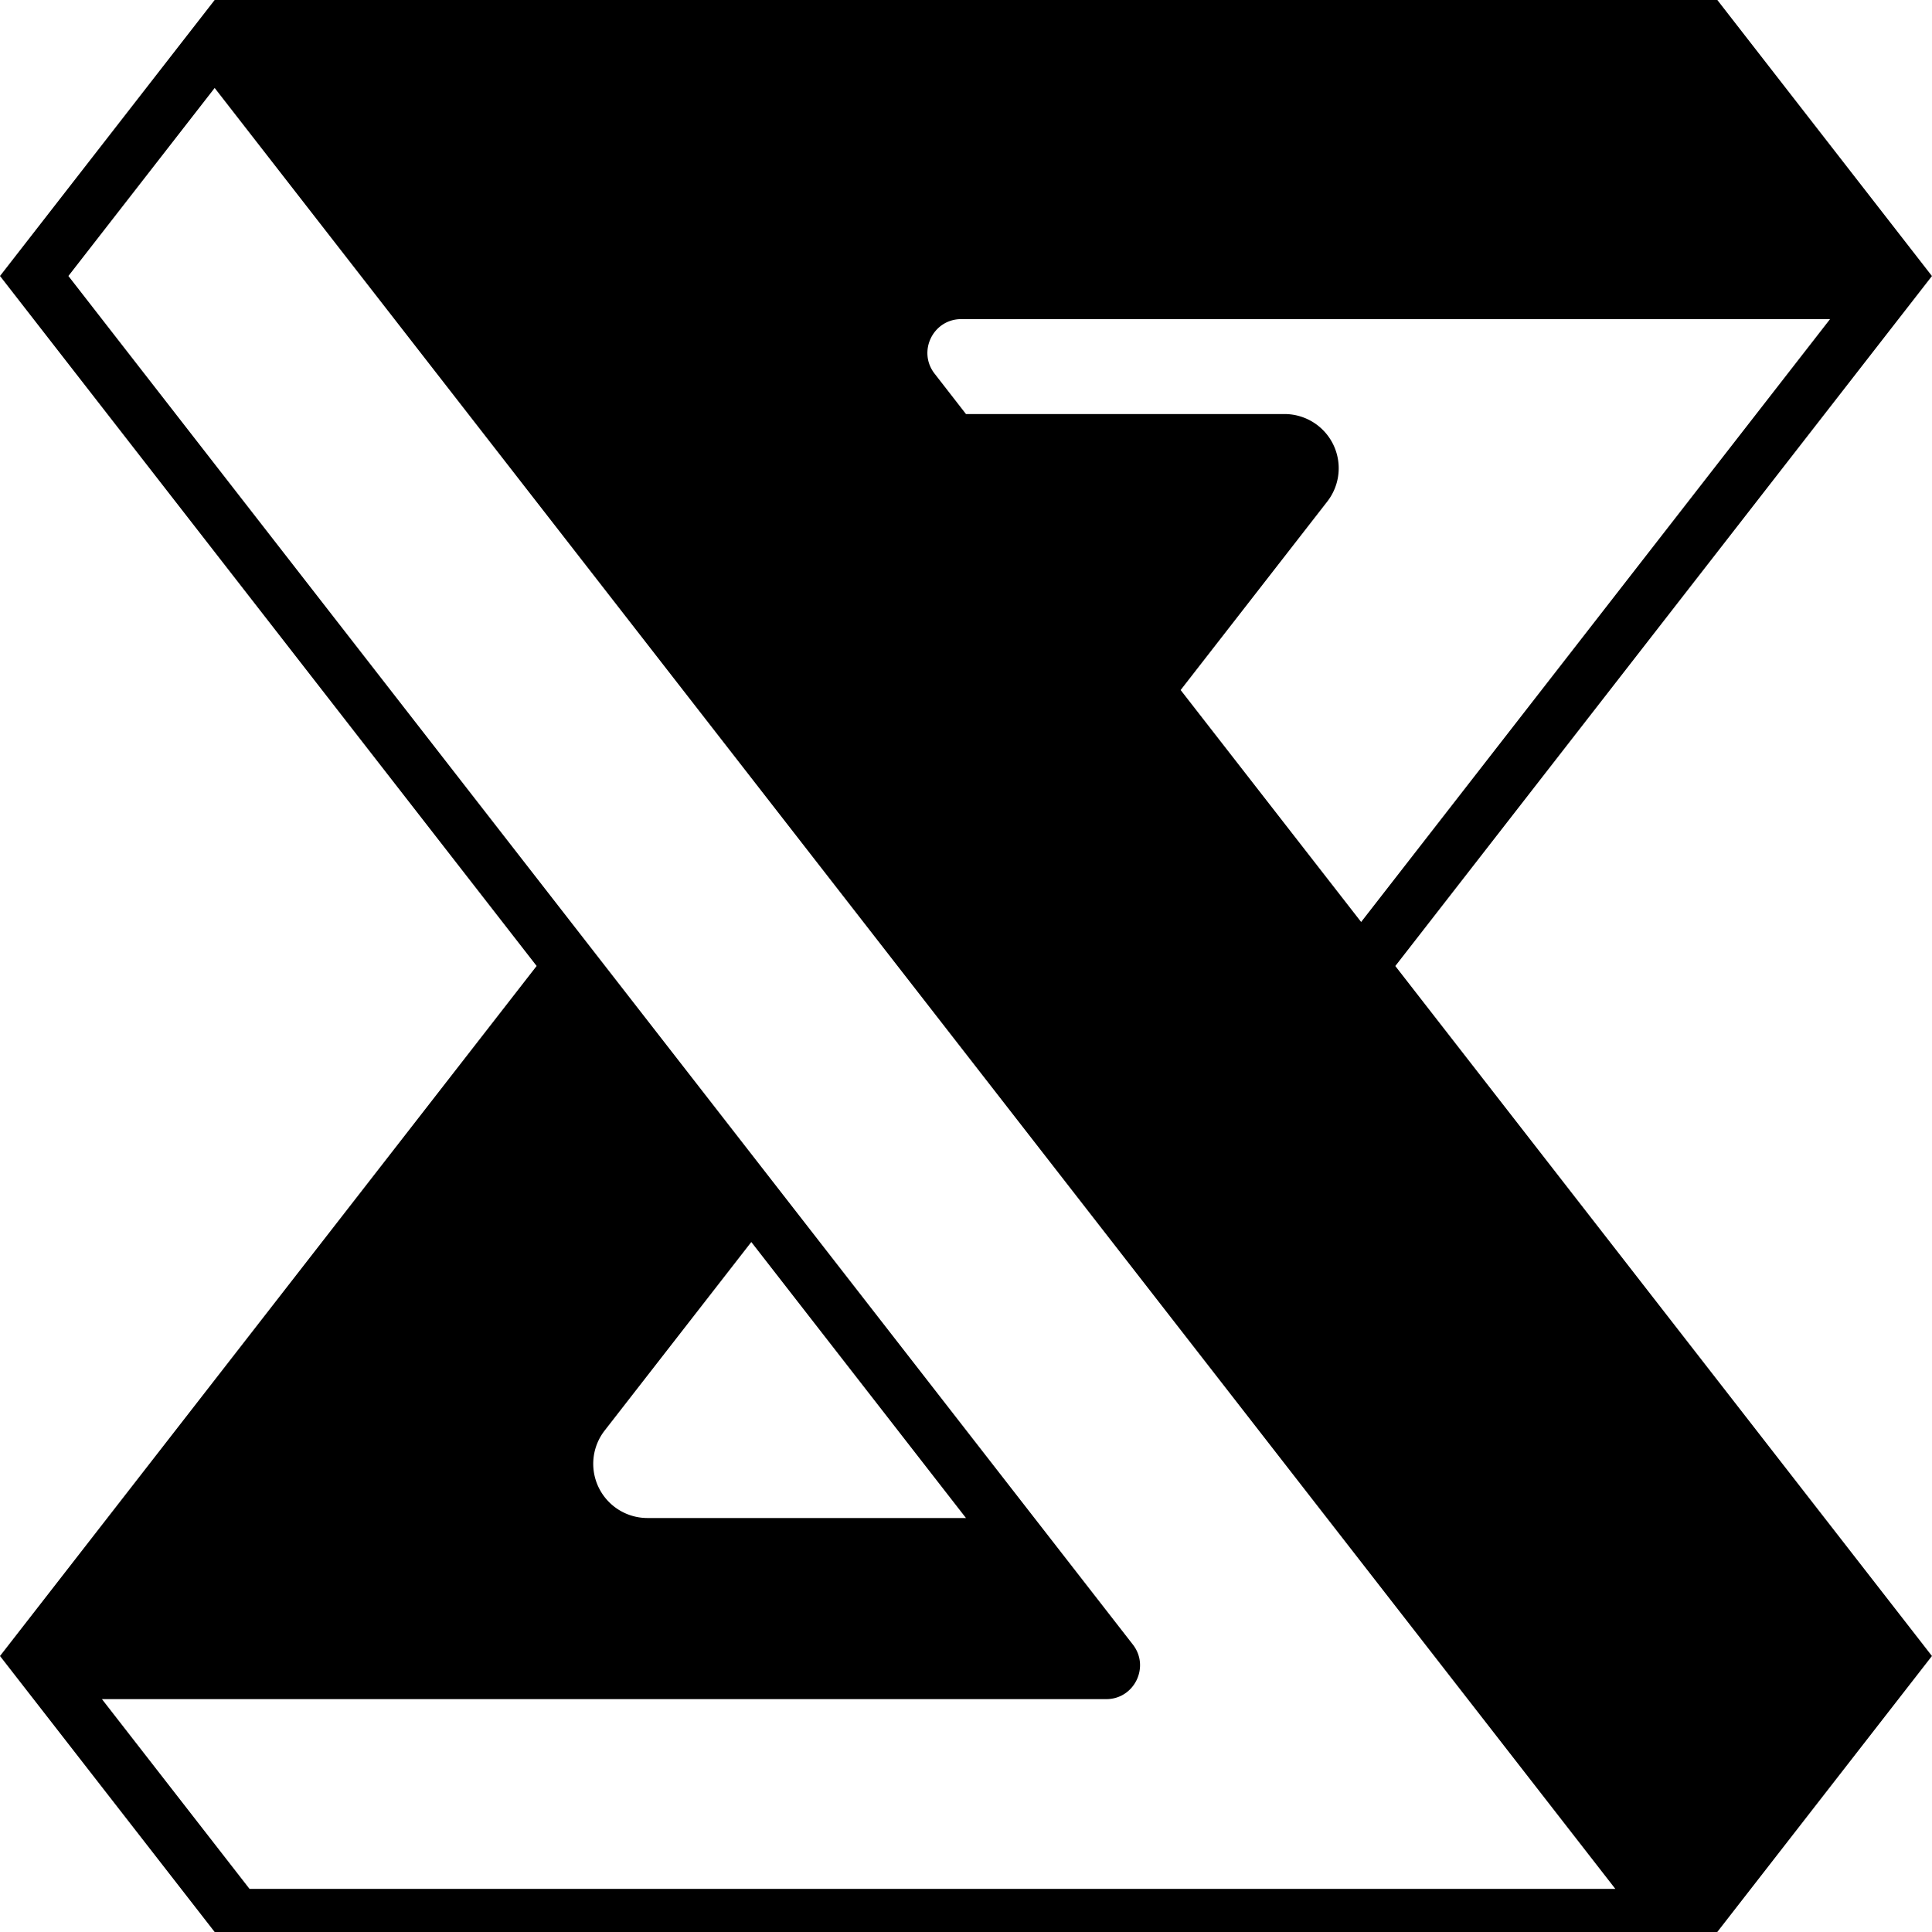 <svg xmlns="http://www.w3.org/2000/svg" width="128" height="128" viewBox="0 0 33.867 33.867" xmlns:v="https://vecta.io/nano"><path fill-rule="evenodd" d="M0 29.029l.588.756 3.175 4.082h25.141 1.199l3.763-4.838-9.407-12.095 8.819-11.339.588-.756L30.104 0H3.763l-.6.771L0 4.838l9.407 12.095zm11.344-2.419a.95.95 0 0 1-.748-1.529l2.574-3.309 3.763 4.838zM23.86 16.162l8.22-10.568H16.85c-.493 0-.77.567-.467.956l.55.708h5.589a.95.95 0 0 1 .748 1.529l-2.574 3.309zM1.199 4.838l18.527 23.82.133.171c.302.389.025.956-.467.956h-.577H1.787l2.587 3.326h23.942L3.763 1.542z"/></svg>